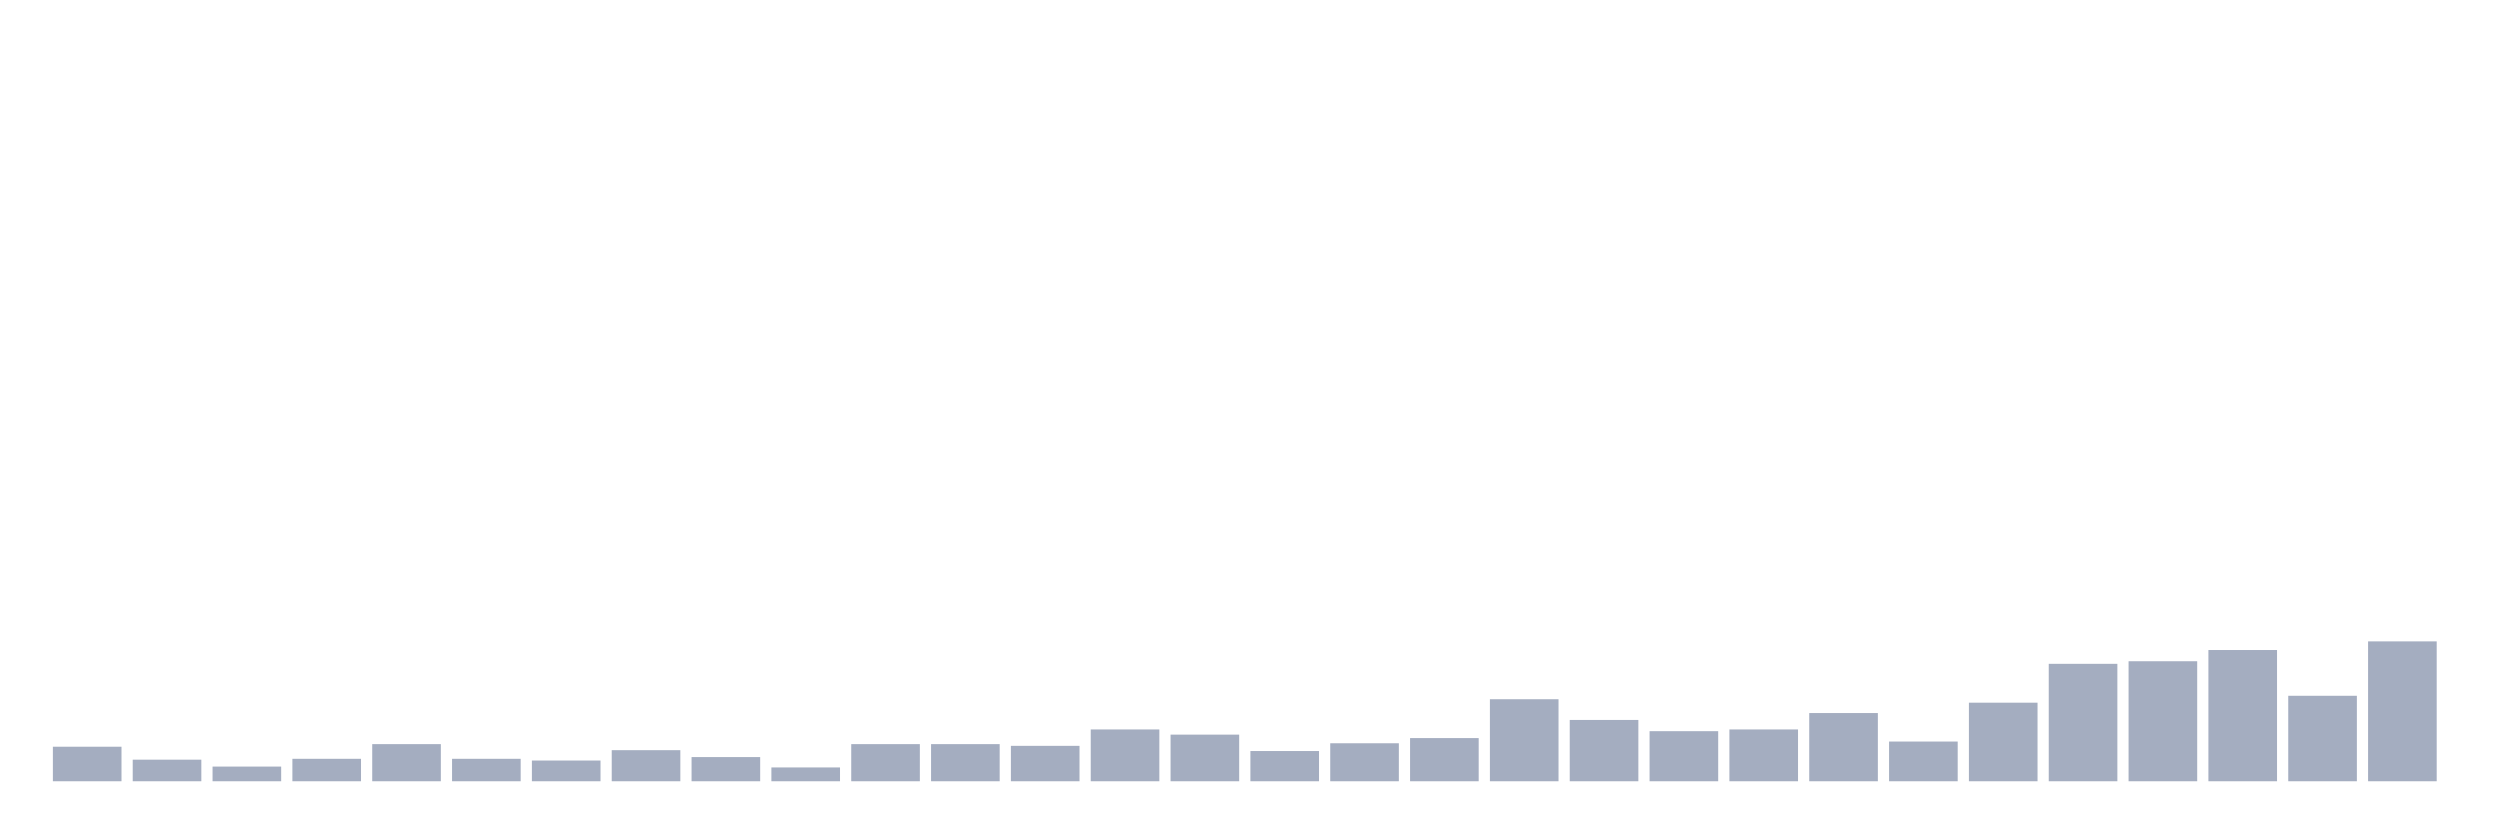 <svg xmlns="http://www.w3.org/2000/svg" viewBox="0 0 480 160"><g transform="translate(10,10)"><rect class="bar" x="0.153" width="13.175" y="133.369" height="6.631" fill="rgb(164,173,192)"></rect><rect class="bar" x="15.482" width="13.175" y="135.856" height="4.144" fill="rgb(164,173,192)"></rect><rect class="bar" x="30.81" width="13.175" y="137.182" height="2.818" fill="rgb(164,173,192)"></rect><rect class="bar" x="46.138" width="13.175" y="135.69" height="4.31" fill="rgb(164,173,192)"></rect><rect class="bar" x="61.466" width="13.175" y="132.872" height="7.128" fill="rgb(164,173,192)"></rect><rect class="bar" x="76.794" width="13.175" y="135.69" height="4.31" fill="rgb(164,173,192)"></rect><rect class="bar" x="92.123" width="13.175" y="136.022" height="3.978" fill="rgb(164,173,192)"></rect><rect class="bar" x="107.451" width="13.175" y="134.032" height="5.968" fill="rgb(164,173,192)"></rect><rect class="bar" x="122.779" width="13.175" y="135.358" height="4.642" fill="rgb(164,173,192)"></rect><rect class="bar" x="138.107" width="13.175" y="137.348" height="2.652" fill="rgb(164,173,192)"></rect><rect class="bar" x="153.436" width="13.175" y="132.872" height="7.128" fill="rgb(164,173,192)"></rect><rect class="bar" x="168.764" width="13.175" y="132.872" height="7.128" fill="rgb(164,173,192)"></rect><rect class="bar" x="184.092" width="13.175" y="133.203" height="6.797" fill="rgb(164,173,192)"></rect><rect class="bar" x="199.42" width="13.175" y="130.054" height="9.946" fill="rgb(164,173,192)"></rect><rect class="bar" x="214.748" width="13.175" y="131.048" height="8.952" fill="rgb(164,173,192)"></rect><rect class="bar" x="230.077" width="13.175" y="134.198" height="5.802" fill="rgb(164,173,192)"></rect><rect class="bar" x="245.405" width="13.175" y="132.706" height="7.294" fill="rgb(164,173,192)"></rect><rect class="bar" x="260.733" width="13.175" y="131.712" height="8.288" fill="rgb(164,173,192)"></rect><rect class="bar" x="276.061" width="13.175" y="124.252" height="15.748" fill="rgb(164,173,192)"></rect><rect class="bar" x="291.39" width="13.175" y="128.23" height="11.77" fill="rgb(164,173,192)"></rect><rect class="bar" x="306.718" width="13.175" y="130.385" height="9.615" fill="rgb(164,173,192)"></rect><rect class="bar" x="322.046" width="13.175" y="130.054" height="9.946" fill="rgb(164,173,192)"></rect><rect class="bar" x="337.374" width="13.175" y="126.904" height="13.096" fill="rgb(164,173,192)"></rect><rect class="bar" x="352.702" width="13.175" y="132.375" height="7.625" fill="rgb(164,173,192)"></rect><rect class="bar" x="368.031" width="13.175" y="124.915" height="15.085" fill="rgb(164,173,192)"></rect><rect class="bar" x="383.359" width="13.175" y="117.455" height="22.545" fill="rgb(164,173,192)"></rect><rect class="bar" x="398.687" width="13.175" y="116.958" height="23.042" fill="rgb(164,173,192)"></rect><rect class="bar" x="414.015" width="13.175" y="114.803" height="25.197" fill="rgb(164,173,192)"></rect><rect class="bar" x="429.344" width="13.175" y="123.589" height="16.411" fill="rgb(164,173,192)"></rect><rect class="bar" x="444.672" width="13.175" y="113.145" height="26.855" fill="rgb(164,173,192)"></rect></g></svg>